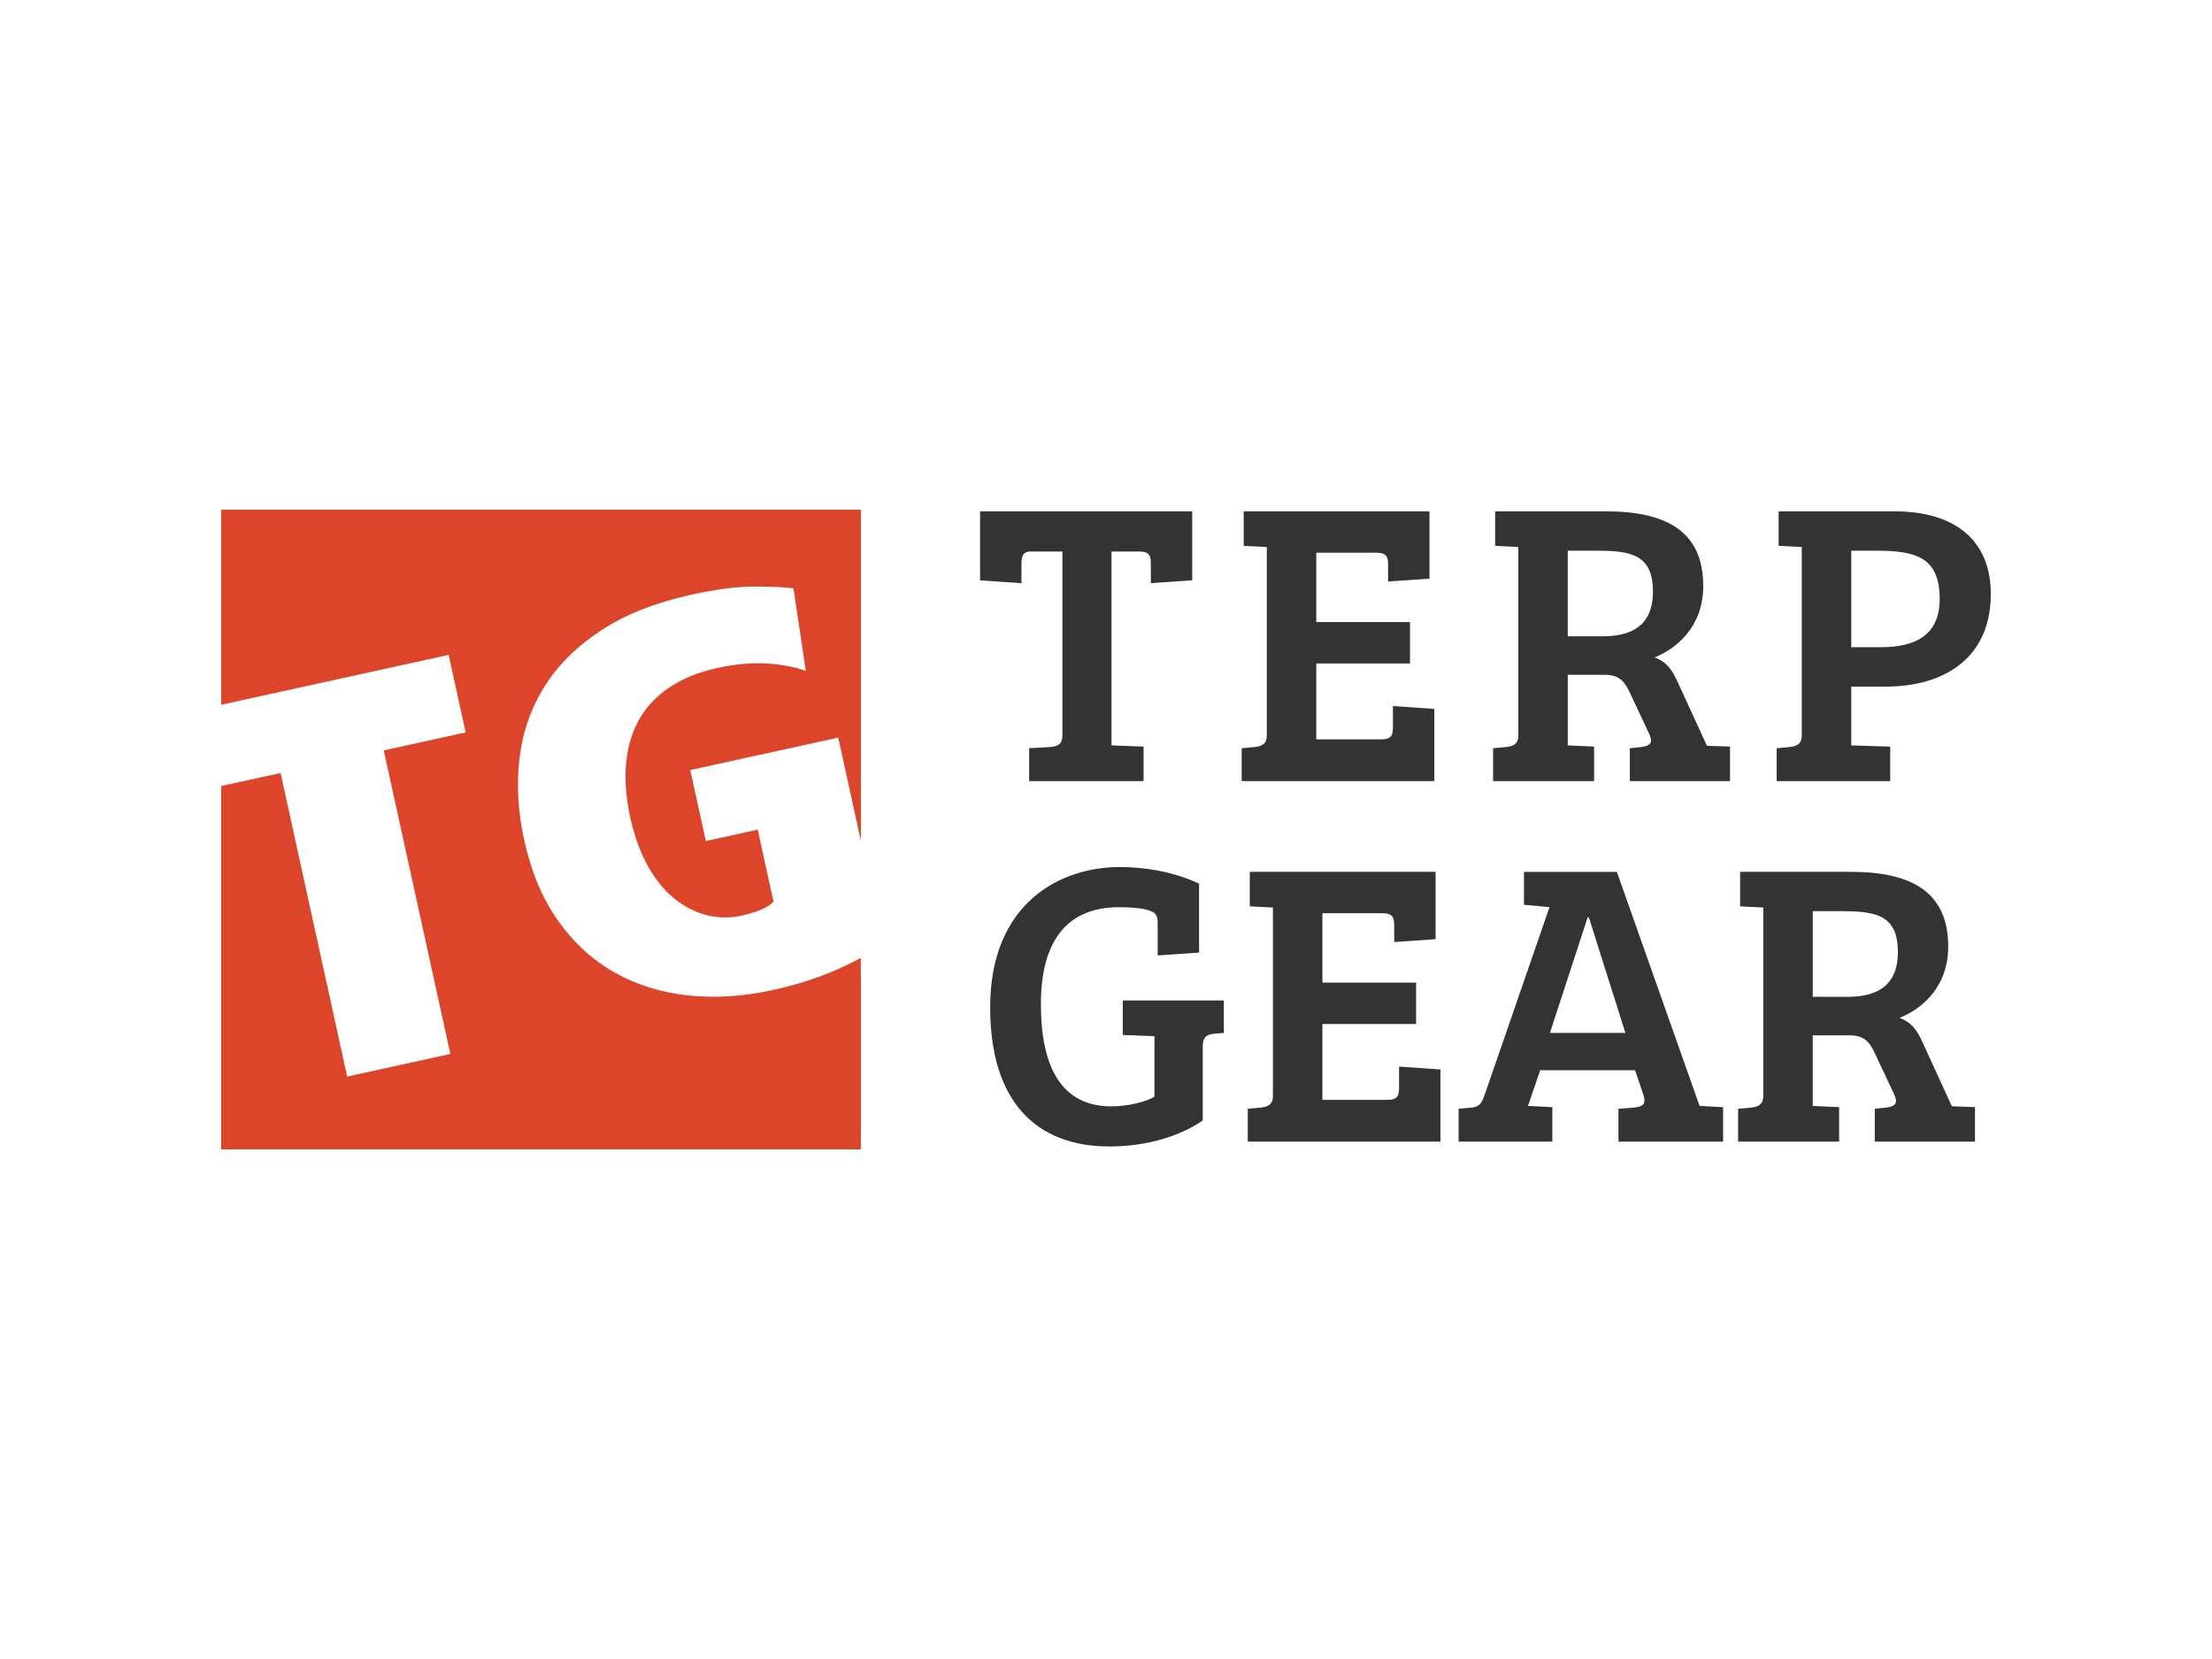 <svg xmlns="http://www.w3.org/2000/svg" viewBox="0 0 140 105" enable-background="new 0 0 140 105"><g><path d="M53.108 61.306c-1.252.564-2.65 1.016-4.194 1.354-1.866.41-3.65.523-5.358.342-1.706-.182-3.254-.662-4.644-1.443-1.392-.782-2.584-1.872-3.58-3.272-.995-1.4-1.712-3.1-2.152-5.106-.4-1.82-.498-3.562-.295-5.224.203-1.662.735-3.173 1.595-4.534.86-1.36 2.057-2.54 3.588-3.54 1.53-1 3.425-1.748 5.683-2.243 1.59-.348 2.93-.52 4.016-.517 1.087.003 1.904.04 2.452.114l.785 5.225c-.708-.255-1.54-.41-2.494-.468-.955-.056-1.985.038-3.09.28-1.244.273-2.286.7-3.124 1.283-.838.582-1.475 1.283-1.91 2.103-.436.82-.692 1.746-.768 2.776-.076 1.03.016 2.134.273 3.308.26 1.176.628 2.194 1.107 3.054.478.86 1.034 1.547 1.665 2.06.632.517 1.313.867 2.043 1.058.73.188 1.475.2 2.235.034.416-.09.8-.206 1.156-.345.356-.14.643-.315.86-.533l-1-4.562-3.283.72-.985-4.492 9.365-2.054 1.433 6.53V32.26H14v12.346l14.396-3.158 1.077 4.907-5.184 1.137 4.214 19.213-6.53 1.433-4.215-19.213-3.76.824v22.995h40.484V60.627c-.405.22-.862.445-1.376.68z" fill="#DC452A"/><g fill="#333"><path d="M67.24 34.905H65.24c-.54 0-.59.36-.59.796v1.208l-2.62-.18v-4.364h13.427v4.365l-2.62.178V35.7c0-.487-.05-.795-.743-.795h-1.746v12.27l2.03.078v2.183h-7.242v-2.08l1.36-.077c.49-.052.746-.207.746-.72V34.905zM78.587 49.436v-2.08l.847-.077c.436-.052.744-.207.744-.72V34.623l-1.462-.077v-2.183h11.757v4.262l-2.62.18v-1.027c0-.488-.05-.795-.744-.795h-3.8v4.39h5.93v2.62h-5.93v4.8h4.132c.67 0 .72-.31.72-.82v-1.286l2.618.18v4.57H78.587zM94.502 47.356l.848-.077c.437-.052.745-.207.745-.72V34.623l-1.465-.077v-2.183h7.01c3.773 0 6.16 1.232 6.16 4.724 0 2.567-1.67 3.954-3.08 4.52.693.256 1.077.692 1.464 1.565l1.85 4.03 1.46.05v2.184h-6.34v-2.08l.745-.077c.59-.08.72-.31.485-.822l-1.206-2.567c-.36-.795-.72-1.18-1.617-1.18h-2.337v4.466l1.668.077v2.183h-6.392v-2.08zm6.958-7.085c2.182 0 3.158-1 3.158-2.823 0-2.31-1.337-2.594-3.52-2.594h-1.873v5.418h2.235zM112.445 47.356l.848-.077c.437-.052.745-.207.745-.72V34.623l-1.465-.077v-2.183h7.342c3.774 0 6.085 1.797 6.085 5.238 0 3.902-2.772 5.854-6.65 5.854h-2.182v3.722l2.466.077v2.183h-7.188v-2.08zm6.572-6.393c2.235 0 3.748-.77 3.748-3.055 0-2.644-1.513-3.055-4.03-3.055h-1.566v6.11h1.847zM76.123 70.918c-1.412.975-3.517 1.643-5.904 1.643-4.647 0-7.55-2.85-7.55-8.804 0-6.65 4.493-8.882 8.19-8.882 1.72 0 3.492.333 5.032 1.052v4.363l-2.62.18V58.47c0-.488-.076-.694-.538-.847-.487-.155-1.155-.205-1.9-.205-3.44 0-4.954 2.31-4.954 6.136 0 4.032 1.334 6.47 4.466 6.47 1 0 2.208-.28 2.722-.615V65.58h-.025l-1.977-.077V63.32h6.392v2.054l-.59.05c-.54.054-.745.23-.745.85v4.644zM78.972 72.254v-2.08l.848-.076c.437-.05.745-.206.745-.72v-11.94l-1.465-.074V55.18h11.76v4.263l-2.62.18v-1.027c0-.488-.052-.795-.744-.795h-3.8v4.39h5.93v2.62h-5.93v4.8h4.133c.666 0 .72-.308.72-.82v-1.285l2.618.18v4.57H78.972zM98.07 57.415l-1.617-.153v-2.08h5.88l5.235 14.813h.026l1.463.078v2.182h-6.622v-2.08l.974-.076c.538-.052.796-.207.616-.772l-.54-1.593H97.48l-.772 2.26 1.54.078v2.182h-5.93v-2.08l.848-.076c.437-.052.59-.232.77-.722l4.135-11.963zm.027 7.958h4.775l-2.312-7.316h-.075l-2.388 7.316zM110.007 70.175l.848-.077c.437-.05.743-.206.743-.72v-11.94l-1.463-.074V55.18h7.01c3.773 0 6.16 1.234 6.16 4.726 0 2.566-1.67 3.953-3.08 4.517.693.256 1.077.69 1.464 1.564l1.846 4.03 1.464.054v2.183h-6.34v-2.08l.744-.076c.59-.078.718-.31.486-.823l-1.206-2.566c-.36-.795-.718-1.18-1.618-1.18h-2.335v4.466l1.67.078v2.182h-6.393v-2.08zm6.956-7.086c2.182 0 3.158-1.002 3.158-2.826 0-2.31-1.334-2.593-3.516-2.593h-1.874v5.42h2.233z"/></g></g></svg>